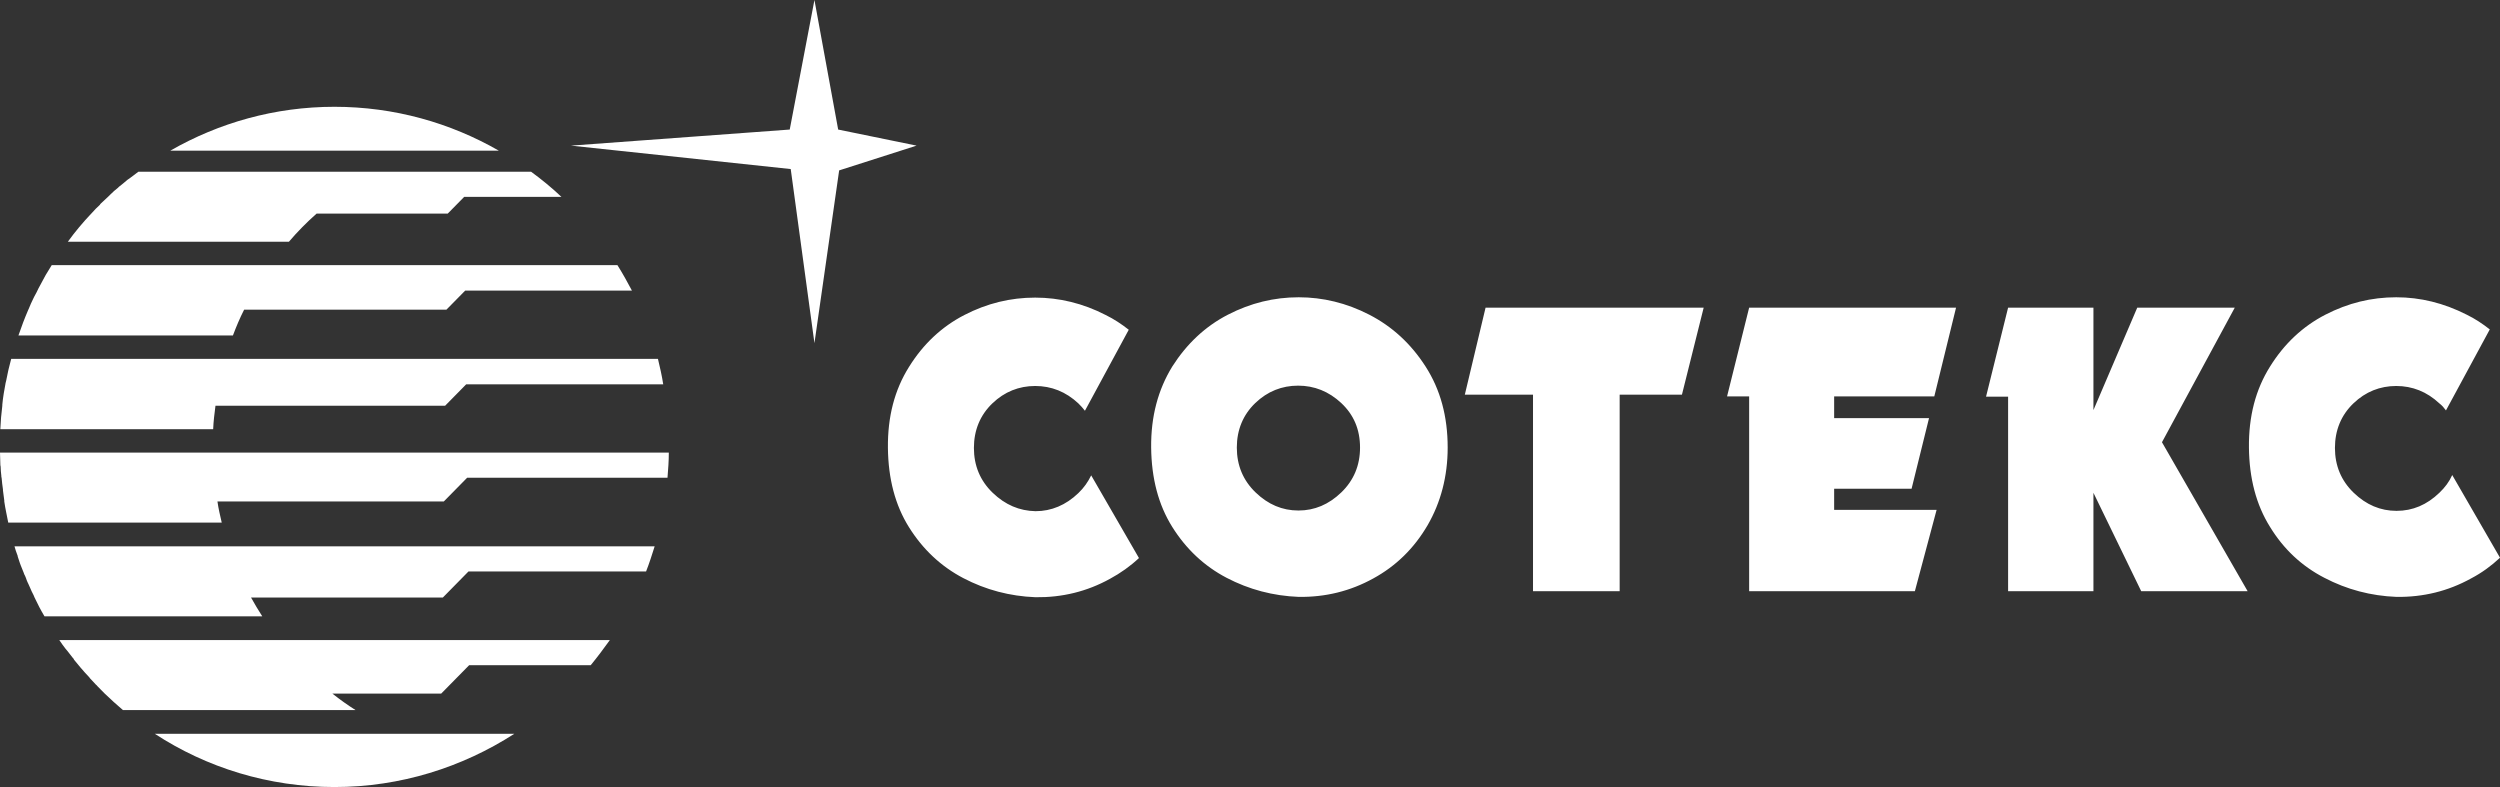 <svg width="324" height="102" viewBox="0 0 324 102" fill="none" xmlns="http://www.w3.org/2000/svg">
<rect x="0" y="0" width="324" height="102" fill="#333333" stroke="none"/>
<path d="M66.653 95.102H20.069C26.772 99.484 34.8 102 43.34 102C51.922 102 59.907 99.44 66.653 95.102ZM36.123 82.954H7.686C7.942 83.344 8.198 83.691 8.497 84.082C8.582 84.168 8.668 84.299 8.753 84.385C8.967 84.646 9.18 84.949 9.394 85.21C9.479 85.296 9.565 85.383 9.607 85.513C9.906 85.861 10.205 86.251 10.504 86.598L10.547 86.641C10.845 86.989 11.144 87.336 11.443 87.639C11.529 87.726 11.614 87.813 11.657 87.9C11.913 88.16 12.169 88.464 12.425 88.724C12.511 88.767 12.553 88.854 12.639 88.941C12.938 89.245 13.279 89.592 13.578 89.895C14.347 90.633 15.115 91.327 15.927 92.021H46.072C45.047 91.371 44.065 90.676 43.083 89.895H57.174L60.803 86.208H76.559C77.413 85.166 78.225 84.082 79.036 82.954H36.123ZM29.633 70.806H1.879C1.964 71.153 2.092 71.5 2.22 71.847C2.263 71.934 2.306 72.064 2.306 72.151C2.391 72.411 2.477 72.671 2.562 72.931C2.605 73.062 2.647 73.148 2.69 73.279C2.818 73.582 2.946 73.929 3.074 74.233C3.117 74.363 3.16 74.493 3.245 74.624C3.331 74.841 3.416 75.014 3.459 75.188C3.544 75.361 3.587 75.535 3.672 75.665C3.758 75.838 3.8 75.969 3.886 76.142C4.014 76.489 4.184 76.793 4.355 77.14C4.398 77.227 4.441 77.314 4.483 77.444C4.868 78.268 5.295 79.092 5.764 79.873H33.988C33.476 79.092 33.006 78.268 32.537 77.444H57.388L60.718 74.059H83.733C84.16 72.975 84.501 71.89 84.843 70.806H29.633ZM27.584 58.658H0C0 59.135 0.043 59.612 0.043 60.089C0.043 60.219 0.043 60.35 0.085 60.48C0.085 60.87 0.128 61.261 0.171 61.651C0.171 61.738 0.171 61.825 0.213 61.955C0.256 62.432 0.299 62.909 0.384 63.43C0.384 63.473 0.384 63.517 0.384 63.56C0.427 63.994 0.512 64.428 0.555 64.862C0.555 64.905 0.555 64.948 0.555 64.992C0.683 65.903 0.897 66.814 1.067 67.725H28.736C28.523 66.814 28.309 65.903 28.181 64.992H57.516L60.547 61.911H86.508C86.594 60.827 86.679 59.742 86.679 58.658H27.584ZM85.27 46.51H1.452C1.324 46.943 1.238 47.421 1.11 47.855C1.067 47.985 1.067 48.115 1.025 48.245C0.939 48.592 0.897 48.939 0.811 49.286C0.769 49.416 0.769 49.503 0.726 49.633C0.555 50.544 0.384 51.499 0.299 52.453C0.299 52.497 0.299 52.54 0.299 52.584C0.171 53.581 0.085 54.623 0.043 55.621H27.626C27.669 54.579 27.797 53.581 27.925 52.584H57.686L60.419 49.807H85.953C85.782 48.679 85.526 47.594 85.27 46.51ZM80.018 34.361H6.704C6.448 34.795 6.191 35.186 5.935 35.62C5.85 35.75 5.807 35.88 5.722 36.01C5.551 36.314 5.38 36.661 5.209 36.965C5.124 37.095 5.081 37.225 4.996 37.355C4.825 37.702 4.654 38.093 4.441 38.44C4.398 38.527 4.355 38.613 4.313 38.7C4.099 39.134 3.886 39.611 3.715 40.045C3.715 40.089 3.672 40.089 3.672 40.132C3.202 41.217 2.775 42.344 2.391 43.473H30.188C30.615 42.344 31.085 41.217 31.64 40.132H57.857L60.291 37.659H81.897C81.299 36.531 80.701 35.446 80.018 34.361ZM22.075 19.524H64.646C58.37 15.923 51.111 13.84 43.34 13.84C35.611 13.84 28.352 15.923 22.075 19.524ZM60.163 25.511H72.759C71.521 24.339 70.197 23.255 68.831 22.257H48.762H17.934C17.549 22.561 17.165 22.821 16.781 23.125C16.695 23.168 16.61 23.255 16.524 23.298C16.183 23.602 15.799 23.906 15.414 24.209C15.372 24.253 15.329 24.296 15.286 24.339C14.945 24.6 14.603 24.903 14.304 25.207C14.219 25.294 14.176 25.337 14.133 25.381C13.792 25.684 13.45 26.032 13.066 26.379C13.023 26.422 12.98 26.465 12.938 26.552C12.596 26.856 12.255 27.203 11.913 27.593C11.913 27.593 11.913 27.593 11.87 27.637C11.87 27.68 11.828 27.68 11.828 27.68C10.76 28.808 9.735 30.023 8.796 31.325H37.447C38.557 30.023 39.753 28.808 41.034 27.68H58.028L60.163 25.511ZM108.754 22.083L118.789 18.873L108.626 16.79L105.552 0L102.349 16.79L73.997 18.873L102.478 21.91L105.552 44.47L108.754 22.083ZM128.652 63.864C127.03 62.302 126.218 60.35 126.218 58.05C126.218 55.751 127.03 53.798 128.609 52.28C130.189 50.761 132.068 50.024 134.16 50.024C136.253 50.024 138.131 50.761 139.754 52.28C140.053 52.584 140.352 52.887 140.608 53.234L146.287 42.735C145.347 41.997 144.365 41.347 143.298 40.826C140.352 39.307 137.277 38.57 134.16 38.57C130.958 38.57 127.926 39.307 124.98 40.826C122.034 42.344 119.643 44.601 117.807 47.551C115.928 50.544 115.031 54.015 115.074 58.05C115.117 62.042 116.013 65.469 117.807 68.333C119.6 71.196 121.948 73.409 124.852 74.927C127.755 76.446 130.872 77.27 134.203 77.4C137.662 77.444 140.864 76.663 143.853 75.014C145.219 74.276 146.5 73.365 147.61 72.324L141.419 61.608C140.992 62.475 140.48 63.213 139.754 63.907C138.131 65.469 136.253 66.25 134.203 66.25C132.111 66.207 130.275 65.426 128.652 63.864ZM176.261 58.007C176.261 60.306 175.45 62.259 173.828 63.821C172.205 65.382 170.369 66.163 168.277 66.163C166.184 66.163 164.348 65.382 162.726 63.821C161.103 62.259 160.292 60.306 160.292 58.007C160.292 55.707 161.103 53.755 162.683 52.236C164.263 50.718 166.142 49.98 168.234 49.98C170.326 49.98 172.205 50.718 173.828 52.236C175.45 53.755 176.261 55.664 176.261 58.007ZM185.015 68.072C186.723 65.122 187.619 61.738 187.619 58.007C187.619 53.972 186.68 50.501 184.759 47.507C182.837 44.514 180.403 42.301 177.457 40.783C174.511 39.264 171.436 38.527 168.319 38.527C165.117 38.527 162.085 39.264 159.139 40.783C156.193 42.301 153.802 44.557 151.923 47.507C150.087 50.501 149.148 53.972 149.19 58.007C149.233 61.998 150.13 65.426 151.923 68.289C153.716 71.153 156.065 73.365 158.968 74.884C161.872 76.402 164.989 77.227 168.319 77.357C171.778 77.4 174.98 76.619 177.969 74.971C180.916 73.365 183.264 71.066 185.015 68.072ZM217.978 51.152L220.797 39.871H192.53L189.84 51.152H198.678V76.619H209.908V51.152H217.978ZM250.686 51.369L253.504 39.871H226.689L223.828 51.369H226.689V76.619H248.167L250.985 66.077H237.705V63.343H247.74L250.003 54.189H237.705V51.369H250.686ZM291.293 76.619L280.191 57.313L289.627 39.871H276.988L271.309 53.148V39.871H260.25L257.39 51.412H260.25V76.619H271.309V63.864L277.501 76.619H291.293ZM316.997 53.191L322.676 42.692C321.737 41.954 320.755 41.303 319.687 40.783C316.698 39.264 313.667 38.527 310.55 38.527C307.347 38.527 304.316 39.264 301.37 40.783C298.423 42.301 296.032 44.557 294.196 47.507C292.317 50.501 291.421 53.972 291.463 58.007C291.506 61.998 292.403 65.426 294.196 68.289C295.947 71.153 298.295 73.365 301.241 74.884C304.145 76.402 307.262 77.227 310.592 77.357C314.051 77.4 317.254 76.619 320.242 74.971C321.652 74.233 322.89 73.322 324 72.281L317.809 61.564C317.424 62.432 316.869 63.17 316.143 63.864C314.521 65.426 312.685 66.207 310.592 66.207C308.5 66.207 306.664 65.426 305.042 63.864C303.419 62.302 302.608 60.35 302.608 58.05C302.608 55.751 303.419 53.798 304.999 52.28C306.579 50.761 308.458 50.024 310.55 50.024C312.642 50.024 314.521 50.761 316.143 52.28C316.485 52.54 316.741 52.844 316.997 53.191Z" fill="white"/>
</svg>
